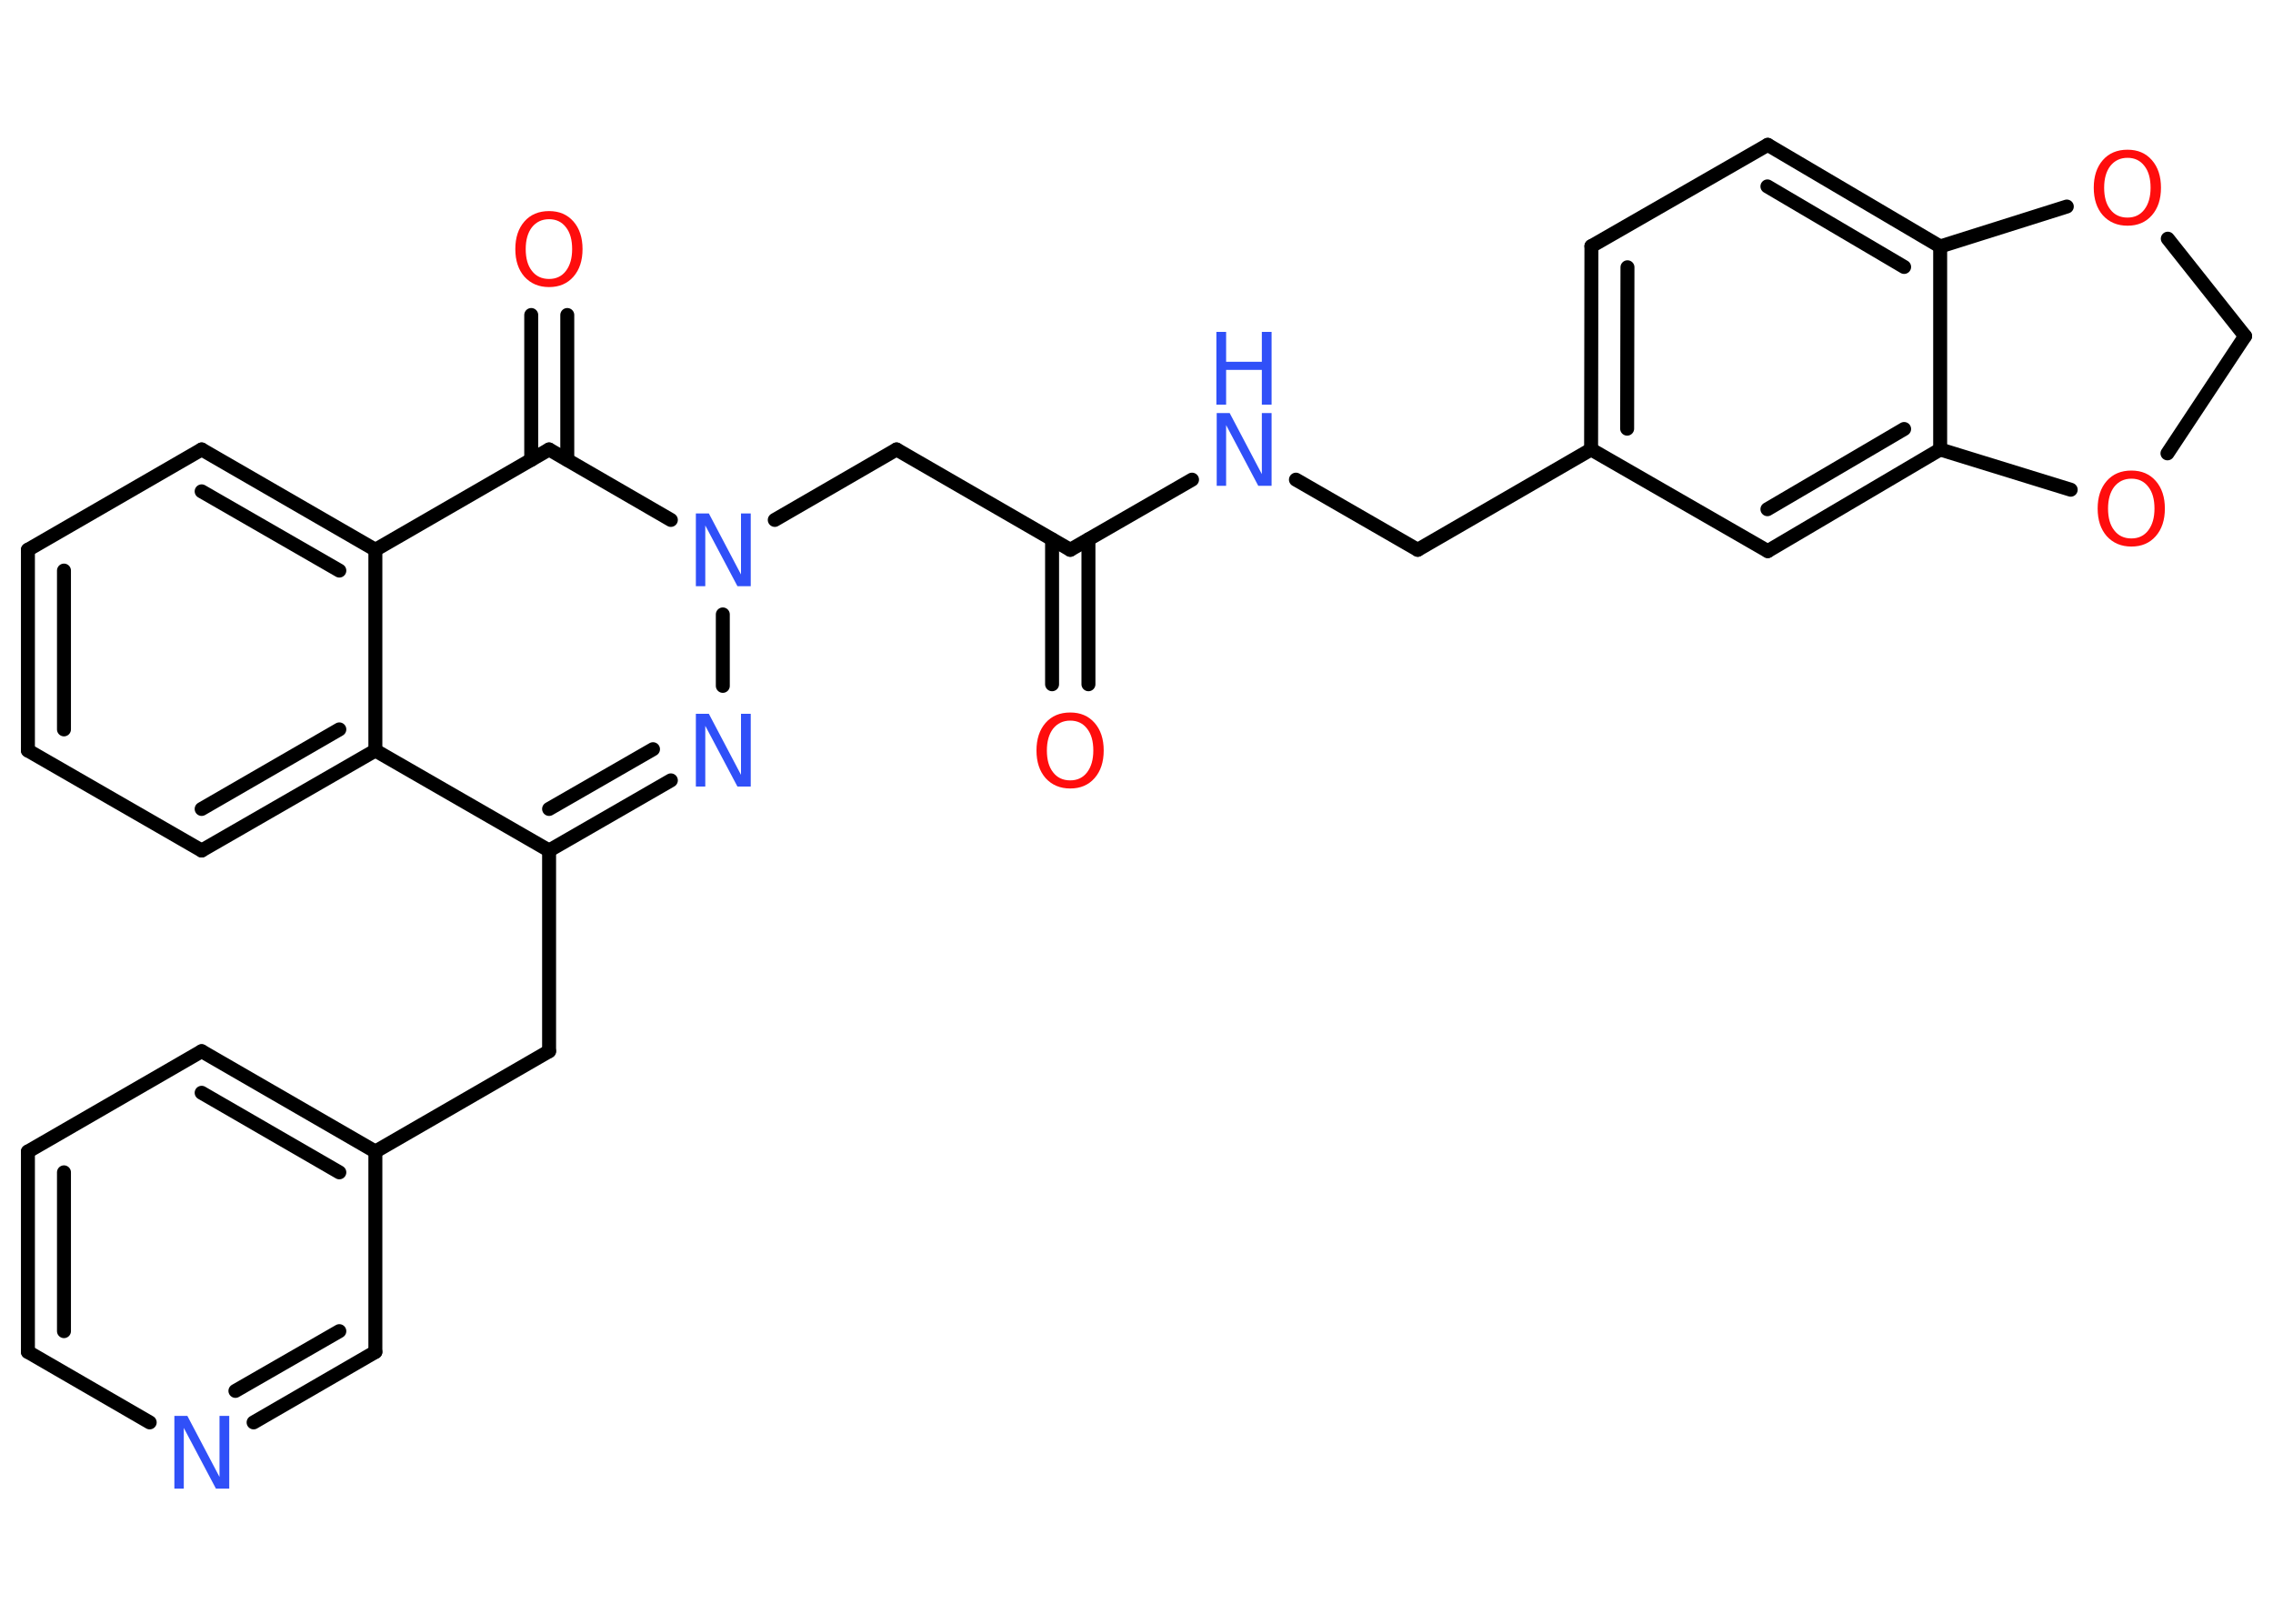 <?xml version='1.0' encoding='UTF-8'?>
<!DOCTYPE svg PUBLIC "-//W3C//DTD SVG 1.1//EN" "http://www.w3.org/Graphics/SVG/1.1/DTD/svg11.dtd">
<svg version='1.2' xmlns='http://www.w3.org/2000/svg' xmlns:xlink='http://www.w3.org/1999/xlink' width='70.0mm' height='50.0mm' viewBox='0 0 70.0 50.0'>
  <desc>Generated by the Chemistry Development Kit (http://github.com/cdk)</desc>
  <g stroke-linecap='round' stroke-linejoin='round' stroke='#000000' stroke-width='.43' fill='#3050F8'>
    <rect x='.0' y='.0' width='70.0' height='50.0' fill='#FFFFFF' stroke='none'/>
    <g id='mol1' class='mol'>
      <g id='mol1bnd1' class='bond'>
        <line x1='32.4' y1='21.07' x2='32.4' y2='16.61'/>
        <line x1='33.52' y1='21.07' x2='33.52' y2='16.61'/>
      </g>
      <line id='mol1bnd2' class='bond' x1='32.96' y1='16.93' x2='27.61' y2='13.84'/>
      <line id='mol1bnd3' class='bond' x1='27.61' y1='13.84' x2='23.86' y2='16.01'/>
      <line id='mol1bnd4' class='bond' x1='22.26' y1='18.92' x2='22.26' y2='21.12'/>
      <g id='mol1bnd5' class='bond'>
        <line x1='16.91' y1='26.19' x2='20.66' y2='24.03'/>
        <line x1='16.91' y1='24.91' x2='20.11' y2='23.07'/>
      </g>
      <line id='mol1bnd6' class='bond' x1='16.91' y1='26.19' x2='16.91' y2='32.37'/>
      <line id='mol1bnd7' class='bond' x1='16.91' y1='32.37' x2='11.56' y2='35.46'/>
      <g id='mol1bnd8' class='bond'>
        <line x1='11.56' y1='35.46' x2='6.21' y2='32.37'/>
        <line x1='10.45' y1='36.1' x2='6.21' y2='33.65'/>
      </g>
      <line id='mol1bnd9' class='bond' x1='6.21' y1='32.37' x2='.86' y2='35.46'/>
      <g id='mol1bnd10' class='bond'>
        <line x1='.86' y1='35.46' x2='.86' y2='41.63'/>
        <line x1='1.97' y1='36.1' x2='1.97' y2='40.99'/>
      </g>
      <line id='mol1bnd11' class='bond' x1='.86' y1='41.63' x2='4.61' y2='43.8'/>
      <g id='mol1bnd12' class='bond'>
        <line x1='7.81' y1='43.8' x2='11.56' y2='41.63'/>
        <line x1='7.25' y1='42.83' x2='10.45' y2='40.99'/>
      </g>
      <line id='mol1bnd13' class='bond' x1='11.56' y1='35.46' x2='11.56' y2='41.63'/>
      <line id='mol1bnd14' class='bond' x1='16.91' y1='26.19' x2='11.56' y2='23.11'/>
      <g id='mol1bnd15' class='bond'>
        <line x1='6.21' y1='26.19' x2='11.56' y2='23.11'/>
        <line x1='6.21' y1='24.91' x2='10.45' y2='22.46'/>
      </g>
      <line id='mol1bnd16' class='bond' x1='6.21' y1='26.19' x2='.86' y2='23.11'/>
      <g id='mol1bnd17' class='bond'>
        <line x1='.86' y1='16.93' x2='.86' y2='23.11'/>
        <line x1='1.97' y1='17.57' x2='1.97' y2='22.46'/>
      </g>
      <line id='mol1bnd18' class='bond' x1='.86' y1='16.93' x2='6.21' y2='13.84'/>
      <g id='mol1bnd19' class='bond'>
        <line x1='11.56' y1='16.93' x2='6.21' y2='13.84'/>
        <line x1='10.45' y1='17.57' x2='6.21' y2='15.13'/>
      </g>
      <line id='mol1bnd20' class='bond' x1='11.56' y1='23.11' x2='11.56' y2='16.93'/>
      <line id='mol1bnd21' class='bond' x1='11.56' y1='16.93' x2='16.91' y2='13.84'/>
      <line id='mol1bnd22' class='bond' x1='20.66' y1='16.01' x2='16.91' y2='13.84'/>
      <g id='mol1bnd23' class='bond'>
        <line x1='16.36' y1='14.16' x2='16.36' y2='9.7'/>
        <line x1='17.47' y1='14.16' x2='17.47' y2='9.7'/>
      </g>
      <line id='mol1bnd24' class='bond' x1='32.96' y1='16.93' x2='36.71' y2='14.77'/>
      <line id='mol1bnd25' class='bond' x1='39.91' y1='14.77' x2='43.66' y2='16.93'/>
      <line id='mol1bnd26' class='bond' x1='43.66' y1='16.93' x2='49.0' y2='13.84'/>
      <g id='mol1bnd27' class='bond'>
        <line x1='49.01' y1='7.58' x2='49.0' y2='13.84'/>
        <line x1='50.12' y1='8.23' x2='50.11' y2='13.2'/>
      </g>
      <line id='mol1bnd28' class='bond' x1='49.01' y1='7.58' x2='54.44' y2='4.46'/>
      <g id='mol1bnd29' class='bond'>
        <line x1='59.75' y1='7.59' x2='54.44' y2='4.46'/>
        <line x1='58.64' y1='8.22' x2='54.43' y2='5.74'/>
      </g>
      <line id='mol1bnd30' class='bond' x1='59.75' y1='7.59' x2='59.75' y2='13.84'/>
      <g id='mol1bnd31' class='bond'>
        <line x1='54.44' y1='16.97' x2='59.75' y2='13.84'/>
        <line x1='54.43' y1='15.68' x2='58.64' y2='13.21'/>
      </g>
      <line id='mol1bnd32' class='bond' x1='49.0' y1='13.84' x2='54.44' y2='16.97'/>
      <line id='mol1bnd33' class='bond' x1='59.75' y1='13.84' x2='63.77' y2='15.08'/>
      <line id='mol1bnd34' class='bond' x1='66.75' y1='13.96' x2='69.14' y2='10.35'/>
      <line id='mol1bnd35' class='bond' x1='69.14' y1='10.35' x2='66.76' y2='7.35'/>
      <line id='mol1bnd36' class='bond' x1='59.75' y1='7.59' x2='63.65' y2='6.36'/>
      <path id='mol1atm1' class='atom' d='M32.96 22.19q-.33 .0 -.53 .25q-.19 .25 -.19 .67q.0 .43 .19 .67q.19 .25 .53 .25q.33 .0 .52 -.25q.19 -.25 .19 -.67q.0 -.43 -.19 -.67q-.19 -.25 -.52 -.25zM32.96 21.94q.47 .0 .75 .32q.28 .32 .28 .85q.0 .53 -.28 .85q-.28 .32 -.75 .32q-.47 .0 -.76 -.32q-.28 -.32 -.28 -.85q.0 -.53 .28 -.85q.28 -.32 .76 -.32z' stroke='none' fill='#FF0D0D'/>
      <path id='mol1atm4' class='atom' d='M21.42 15.81h.41l.99 1.88v-1.88h.3v2.24h-.41l-.99 -1.87v1.87h-.29v-2.24z' stroke='none'/>
      <path id='mol1atm5' class='atom' d='M21.42 21.98h.41l.99 1.88v-1.88h.3v2.24h-.41l-.99 -1.87v1.87h-.29v-2.24z' stroke='none'/>
      <path id='mol1atm12' class='atom' d='M5.36 43.6h.41l.99 1.88v-1.88h.3v2.24h-.41l-.99 -1.87v1.87h-.29v-2.24z' stroke='none'/>
      <path id='mol1atm21' class='atom' d='M16.91 6.75q-.33 .0 -.53 .25q-.19 .25 -.19 .67q.0 .43 .19 .67q.19 .25 .53 .25q.33 .0 .52 -.25q.19 -.25 .19 -.67q.0 -.43 -.19 -.67q-.19 -.25 -.52 -.25zM16.91 6.5q.47 .0 .75 .32q.28 .32 .28 .85q.0 .53 -.28 .85q-.28 .32 -.75 .32q-.47 .0 -.76 -.32q-.28 -.32 -.28 -.85q.0 -.53 .28 -.85q.28 -.32 .76 -.32z' stroke='none' fill='#FF0D0D'/>
      <g id='mol1atm22' class='atom'>
        <path d='M37.46 12.72h.41l.99 1.88v-1.88h.3v2.24h-.41l-.99 -1.87v1.87h-.29v-2.24z' stroke='none'/>
        <path d='M37.46 10.22h.3v.92h1.1v-.92h.3v2.24h-.3v-1.07h-1.1v1.07h-.3v-2.24z' stroke='none'/>
      </g>
      <path id='mol1atm30' class='atom' d='M65.64 14.74q-.33 .0 -.53 .25q-.19 .25 -.19 .67q.0 .43 .19 .67q.19 .25 .53 .25q.33 .0 .52 -.25q.19 -.25 .19 -.67q.0 -.43 -.19 -.67q-.19 -.25 -.52 -.25zM65.64 14.49q.47 .0 .75 .32q.28 .32 .28 .85q.0 .53 -.28 .85q-.28 .32 -.75 .32q-.47 .0 -.76 -.32q-.28 -.32 -.28 -.85q.0 -.53 .28 -.85q.28 -.32 .76 -.32z' stroke='none' fill='#FF0D0D'/>
      <path id='mol1atm32' class='atom' d='M65.52 4.86q-.33 .0 -.53 .25q-.19 .25 -.19 .67q.0 .43 .19 .67q.19 .25 .53 .25q.33 .0 .52 -.25q.19 -.25 .19 -.67q.0 -.43 -.19 -.67q-.19 -.25 -.52 -.25zM65.52 4.61q.47 .0 .75 .32q.28 .32 .28 .85q.0 .53 -.28 .85q-.28 .32 -.75 .32q-.47 .0 -.76 -.32q-.28 -.32 -.28 -.85q.0 -.53 .28 -.85q.28 -.32 .76 -.32z' stroke='none' fill='#FF0D0D'/>
    </g>
  </g>
</svg>
